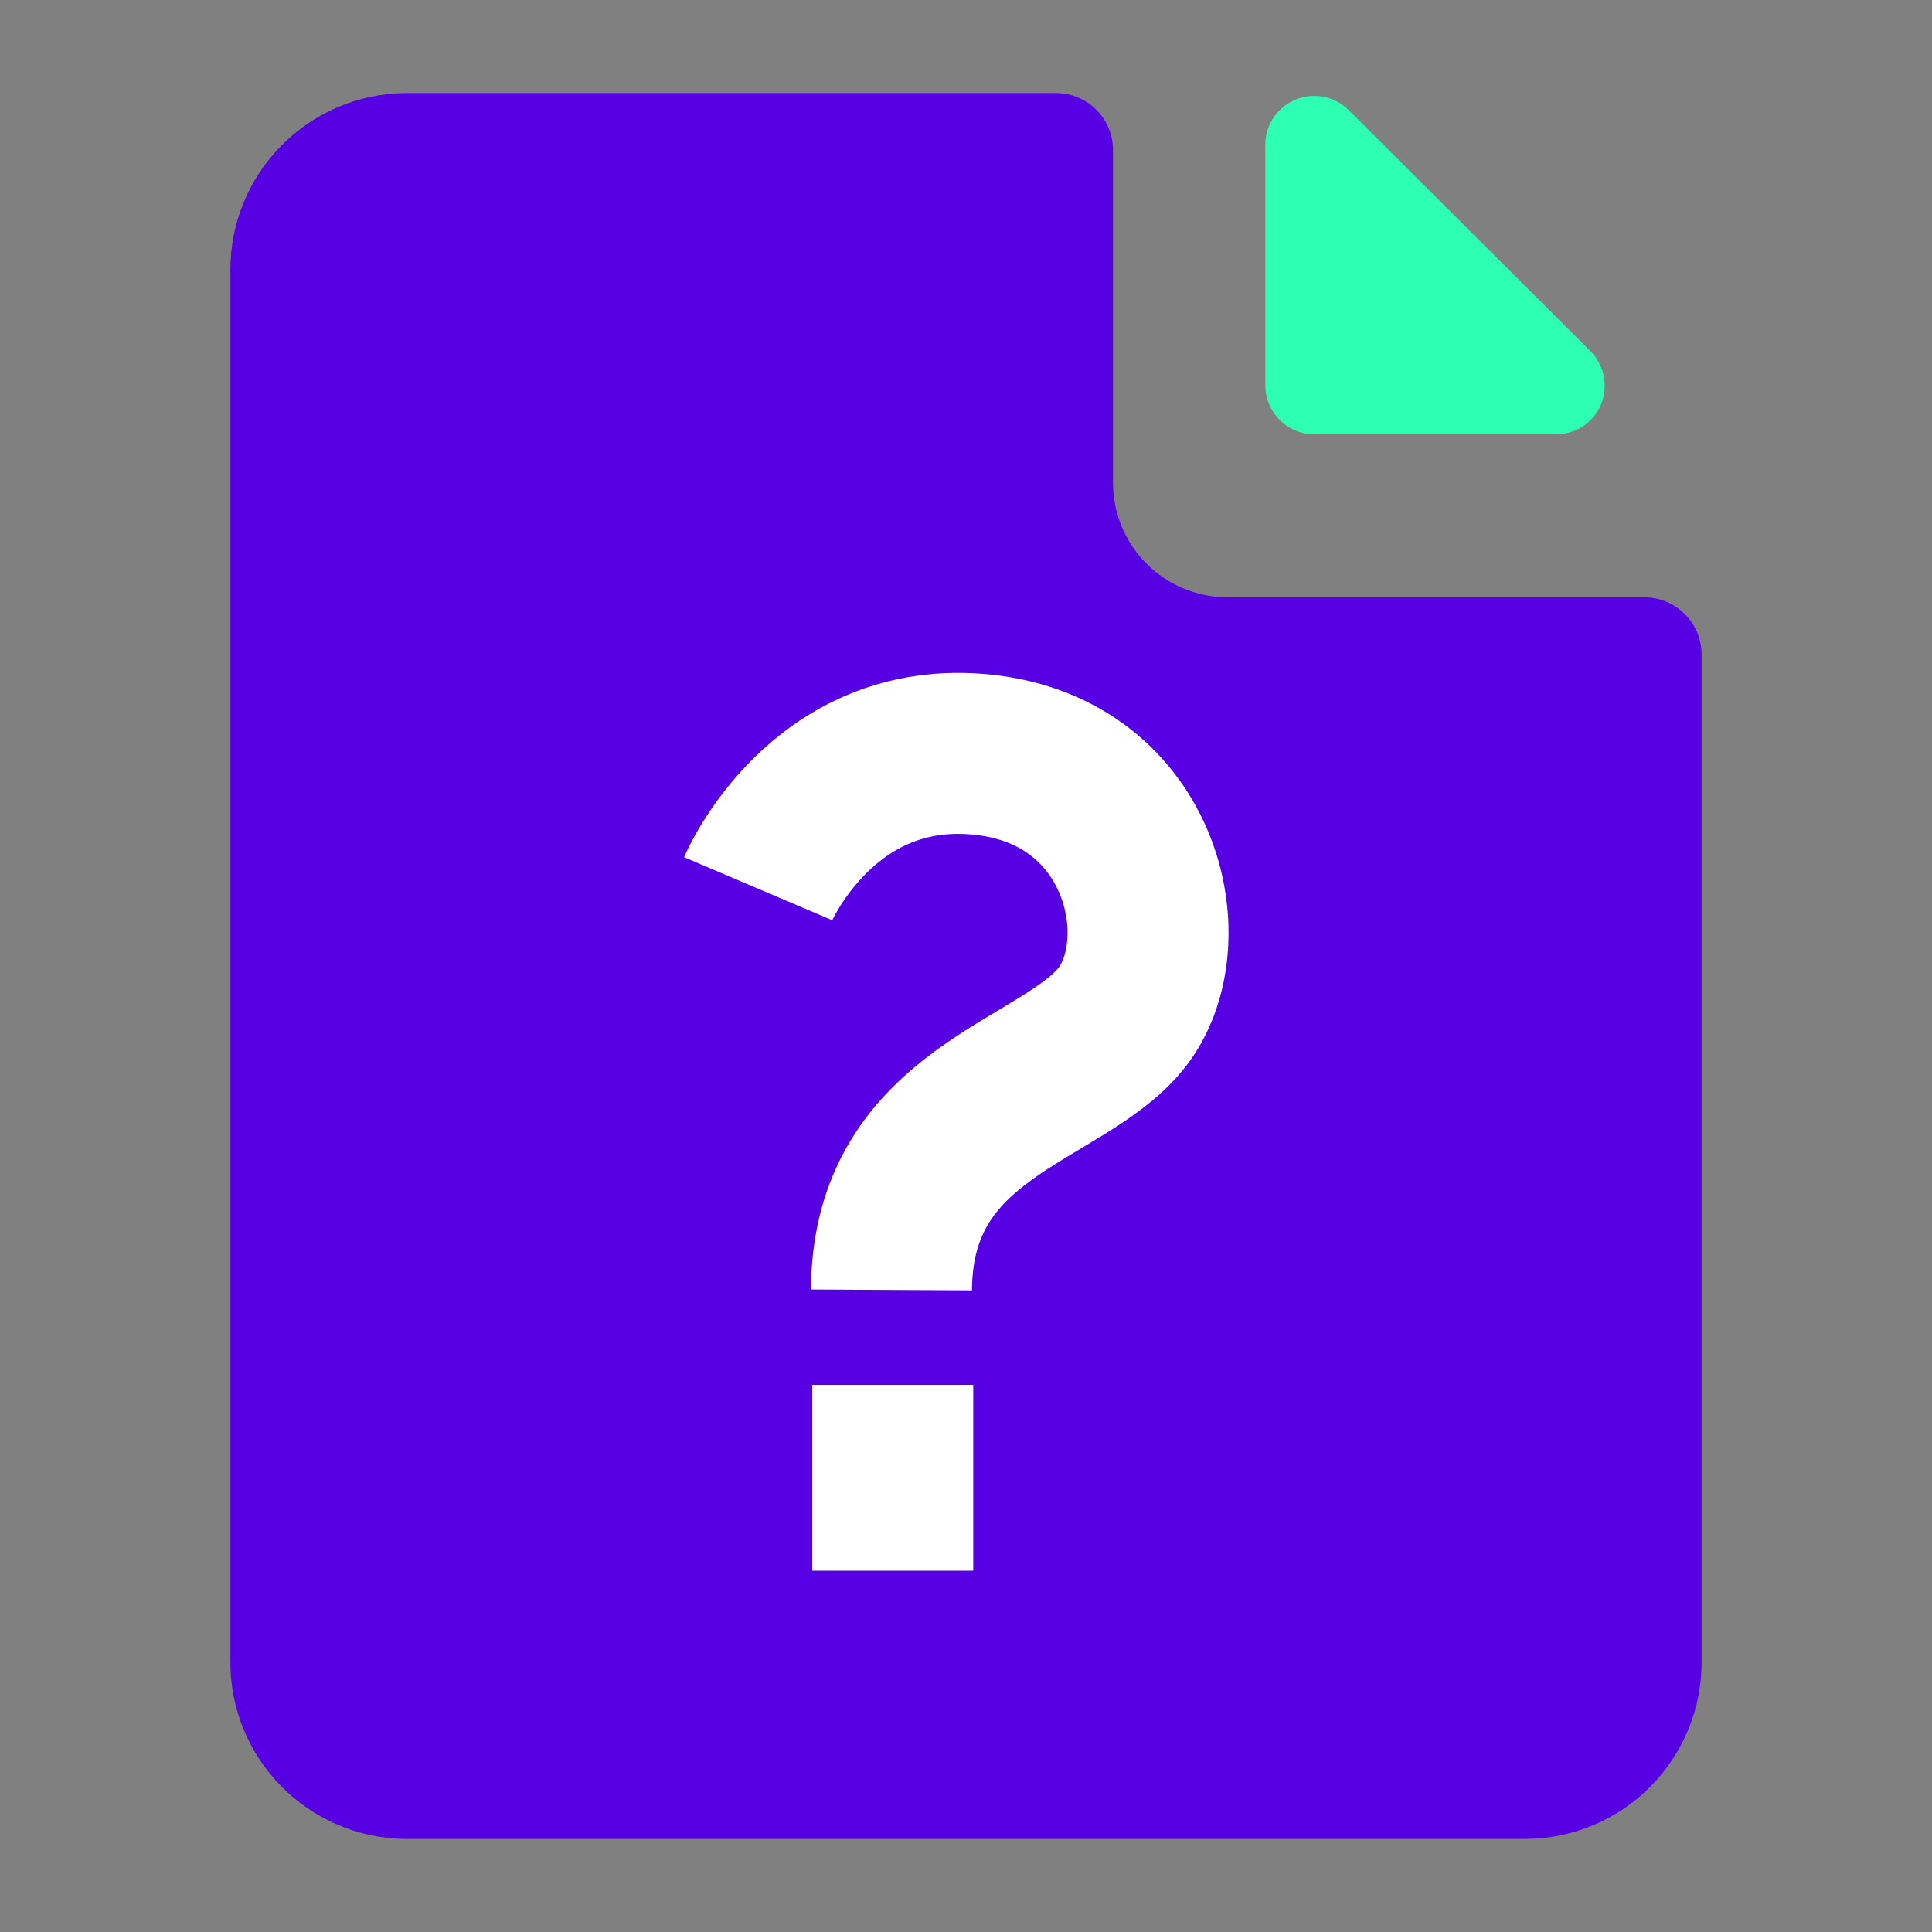 <svg id="ex8MbThc4NS1" xmlns="http://www.w3.org/2000/svg" xmlns:xlink="http://www.w3.org/1999/xlink" viewBox="0 0 60 60" shape-rendering="geometricPrecision" text-rendering="geometricPrecision"><rect x="0" y="0" width="60" height="60" fill="#808080" stroke="none"/><style><![CDATA[#ex8MbThc4NS1{pointer-events: all}#ex8MbThc4NS1.hover #ex8MbThc4NS2_to {animation: ex8MbThc4NS2_to__to 2500ms linear 1 normal forwards}@keyframes ex8MbThc4NS2_to__to { 0% {transform: translate(30px,30px);animation-timing-function: step-end} 4% {transform: translate(30px,30px);animation-timing-function: step-end} 16% {transform: translate(30px,30px)} 24% {transform: translate(30px,30px)} 32% {transform: translate(30px,30px)} 80% {transform: translate(30px,30px)} 100% {transform: translate(30px,30px)}} #ex8MbThc4NS1.hover #ex8MbThc4NS2_ts {animation: ex8MbThc4NS2_ts__ts 2500ms linear 1 normal forwards}@keyframes ex8MbThc4NS2_ts__ts { 0% {transform: scale(1,1);animation-timing-function: step-end} 4% {transform: scale(0.013,0.013);animation-timing-function: step-end} 16% {transform: scale(0.126,0.126)} 24% {transform: scale(1.035,1.035)} 32% {transform: scale(1,1)} 80% {transform: scale(1,1)} 84% {transform: scale(1.063,1.063)} 92% {transform: scale(1,1)} 100% {transform: scale(1,1)}} #ex8MbThc4NS1.hover #ex8MbThc4NS3_to {animation: ex8MbThc4NS3_to__to 2500ms linear 1 normal forwards}@keyframes ex8MbThc4NS3_to__to { 0% {transform: translate(38.073px,6.009px);animation-timing-function: step-end} 4% {transform: translate(22.845px,27.11px);animation-timing-function: step-end} 36% {transform: translate(22.845px,27.11px)} 44% {transform: translate(40.78px,4.718px)} 52% {transform: translate(38.076px,6.004px)} 100% {transform: translate(38.076px,6.004px)}} #ex8MbThc4NS1.hover #ex8MbThc4NS3_ts {animation: ex8MbThc4NS3_ts__ts 2500ms linear 1 normal forwards}@keyframes ex8MbThc4NS3_ts__ts { 0% {transform: scale(1,1);animation-timing-function: step-end} 4% {transform: scale(0.173,0.173);animation-timing-function: step-end} 36% {transform: scale(0.173,0.173)} 44% {transform: scale(1.266,1.266)} 52% {transform: scale(1.001,1.001)} 100% {transform: scale(1.001,1.001)}} #ex8MbThc4NS1.hover #ex8MbThc4NS5 {
           animation-name: ex8MbThc4NS5_s_do, ex8MbThc4NS5_s_da;
           animation-duration: 2500ms;
           animation-fill-mode: forwards;
           animation-timing-function: linear;
           animation-direction: normal;
           animation-iteration-count: 1;
        }@keyframes ex8MbThc4NS5_s_do { 0% {stroke-dashoffset: 0;animation-timing-function: step-end} 4% {stroke-dashoffset: 31.48} 56% {stroke-dashoffset: 31.48} 68% {stroke-dashoffset: 0} 100% {stroke-dashoffset: 0}}@keyframes ex8MbThc4NS5_s_da { 0% {stroke-dasharray: 0;animation-timing-function: step-end} 4% {stroke-dasharray: 31.48} 56% {stroke-dasharray: 31.48} 100% {stroke-dasharray: 31.48}} #ex8MbThc4NS1.hover #ex8MbThc4NS6 {
           animation-name: ex8MbThc4NS6_s_do, ex8MbThc4NS6_s_da;
           animation-duration: 2500ms;
           animation-fill-mode: forwards;
           animation-timing-function: linear;
           animation-direction: normal;
           animation-iteration-count: 1;
        }@keyframes ex8MbThc4NS6_s_do { 0% {stroke-dashoffset: 0;animation-timing-function: step-end} 4% {stroke-dashoffset: 5.77} 56% {stroke-dashoffset: 5.77} 68% {stroke-dashoffset: 5.77} 72% {stroke-dashoffset: 0} 100% {stroke-dashoffset: 0}}@keyframes ex8MbThc4NS6_s_da { 0% {stroke-dasharray: 0;animation-timing-function: step-end} 4% {stroke-dasharray: 5.77} 56% {stroke-dasharray: 5.77} 100% {stroke-dasharray: 5.77}}]]></style><g id="ex8MbThc4NS2_to" transform="translate(30,30)"><g id="ex8MbThc4NS2_ts" transform="scale(1,1)"><g id="ex8MbThc4NS2" transform="translate(-22.845,-27.11)"><g id="ex8MbThc4NS3_to" transform="translate(38.073,6.009)"><g id="ex8MbThc4NS3_ts" transform="scale(1,1)"><path id="ex8MbThc4NS3" d="M33.65,10.598L41.155,10.598C41.755,10.603,42.301,10.255,42.55,9.711C42.807,9.127,42.676,8.445,42.221,7.998L34.725,0.525C34.289,0.096,33.64,-0.03,33.076,0.205C32.512,0.439,32.143,0.988,32.14,1.599L32.14,9.089C32.15,9.919,32.82,10.589,33.65,10.598Z" transform="translate(-38.073,-6.009)" fill="rgb(45,255,179)" fill-rule="evenodd" stroke="none" stroke-width="1"/></g></g><path id="ex8MbThc4NS4" d="M43.93,15.66L30.93,15.66C29.986,15.649,29.084,15.264,28.424,14.589C27.764,13.914,27.399,13.004,27.41,12.06L27.41,1.79C27.415,1.321,27.234,0.868,26.906,0.533C26.578,0.197,26.129,0.005,25.66,0L5.42,0C2.392,0.038,-0.033,2.522,0,5.55L0,48.67C-0.033,51.698,2.392,54.182,5.42,54.22L40.26,54.22C41.716,54.204,43.106,53.611,44.125,52.57C45.143,51.529,45.706,50.126,45.69,48.67L45.69,17.43C45.685,16.459,44.901,15.671,43.93,15.66Z" fill="rgb(86,0,227)" fill-rule="evenodd" stroke="none" stroke-width="1"/><path id="ex8MbThc4NS5" d="M16.39,24.71C16.39,24.71,18.39,20.01,23.39,20.55C28.39,21.09,29.51,26.44,27.66,28.74C25.81,31.04,20.56,31.61,20.53,37.17" fill="none" fill-rule="evenodd" stroke="rgb(255,255,255)" stroke-width="5" stroke-miterlimit="10"/><line id="ex8MbThc4NS6" x1="20.57" y1="40.12" x2="20.57" y2="45.89" fill="none" stroke="rgb(255,255,255)" stroke-width="5" stroke-miterlimit="10"/></g></g></g></svg>
